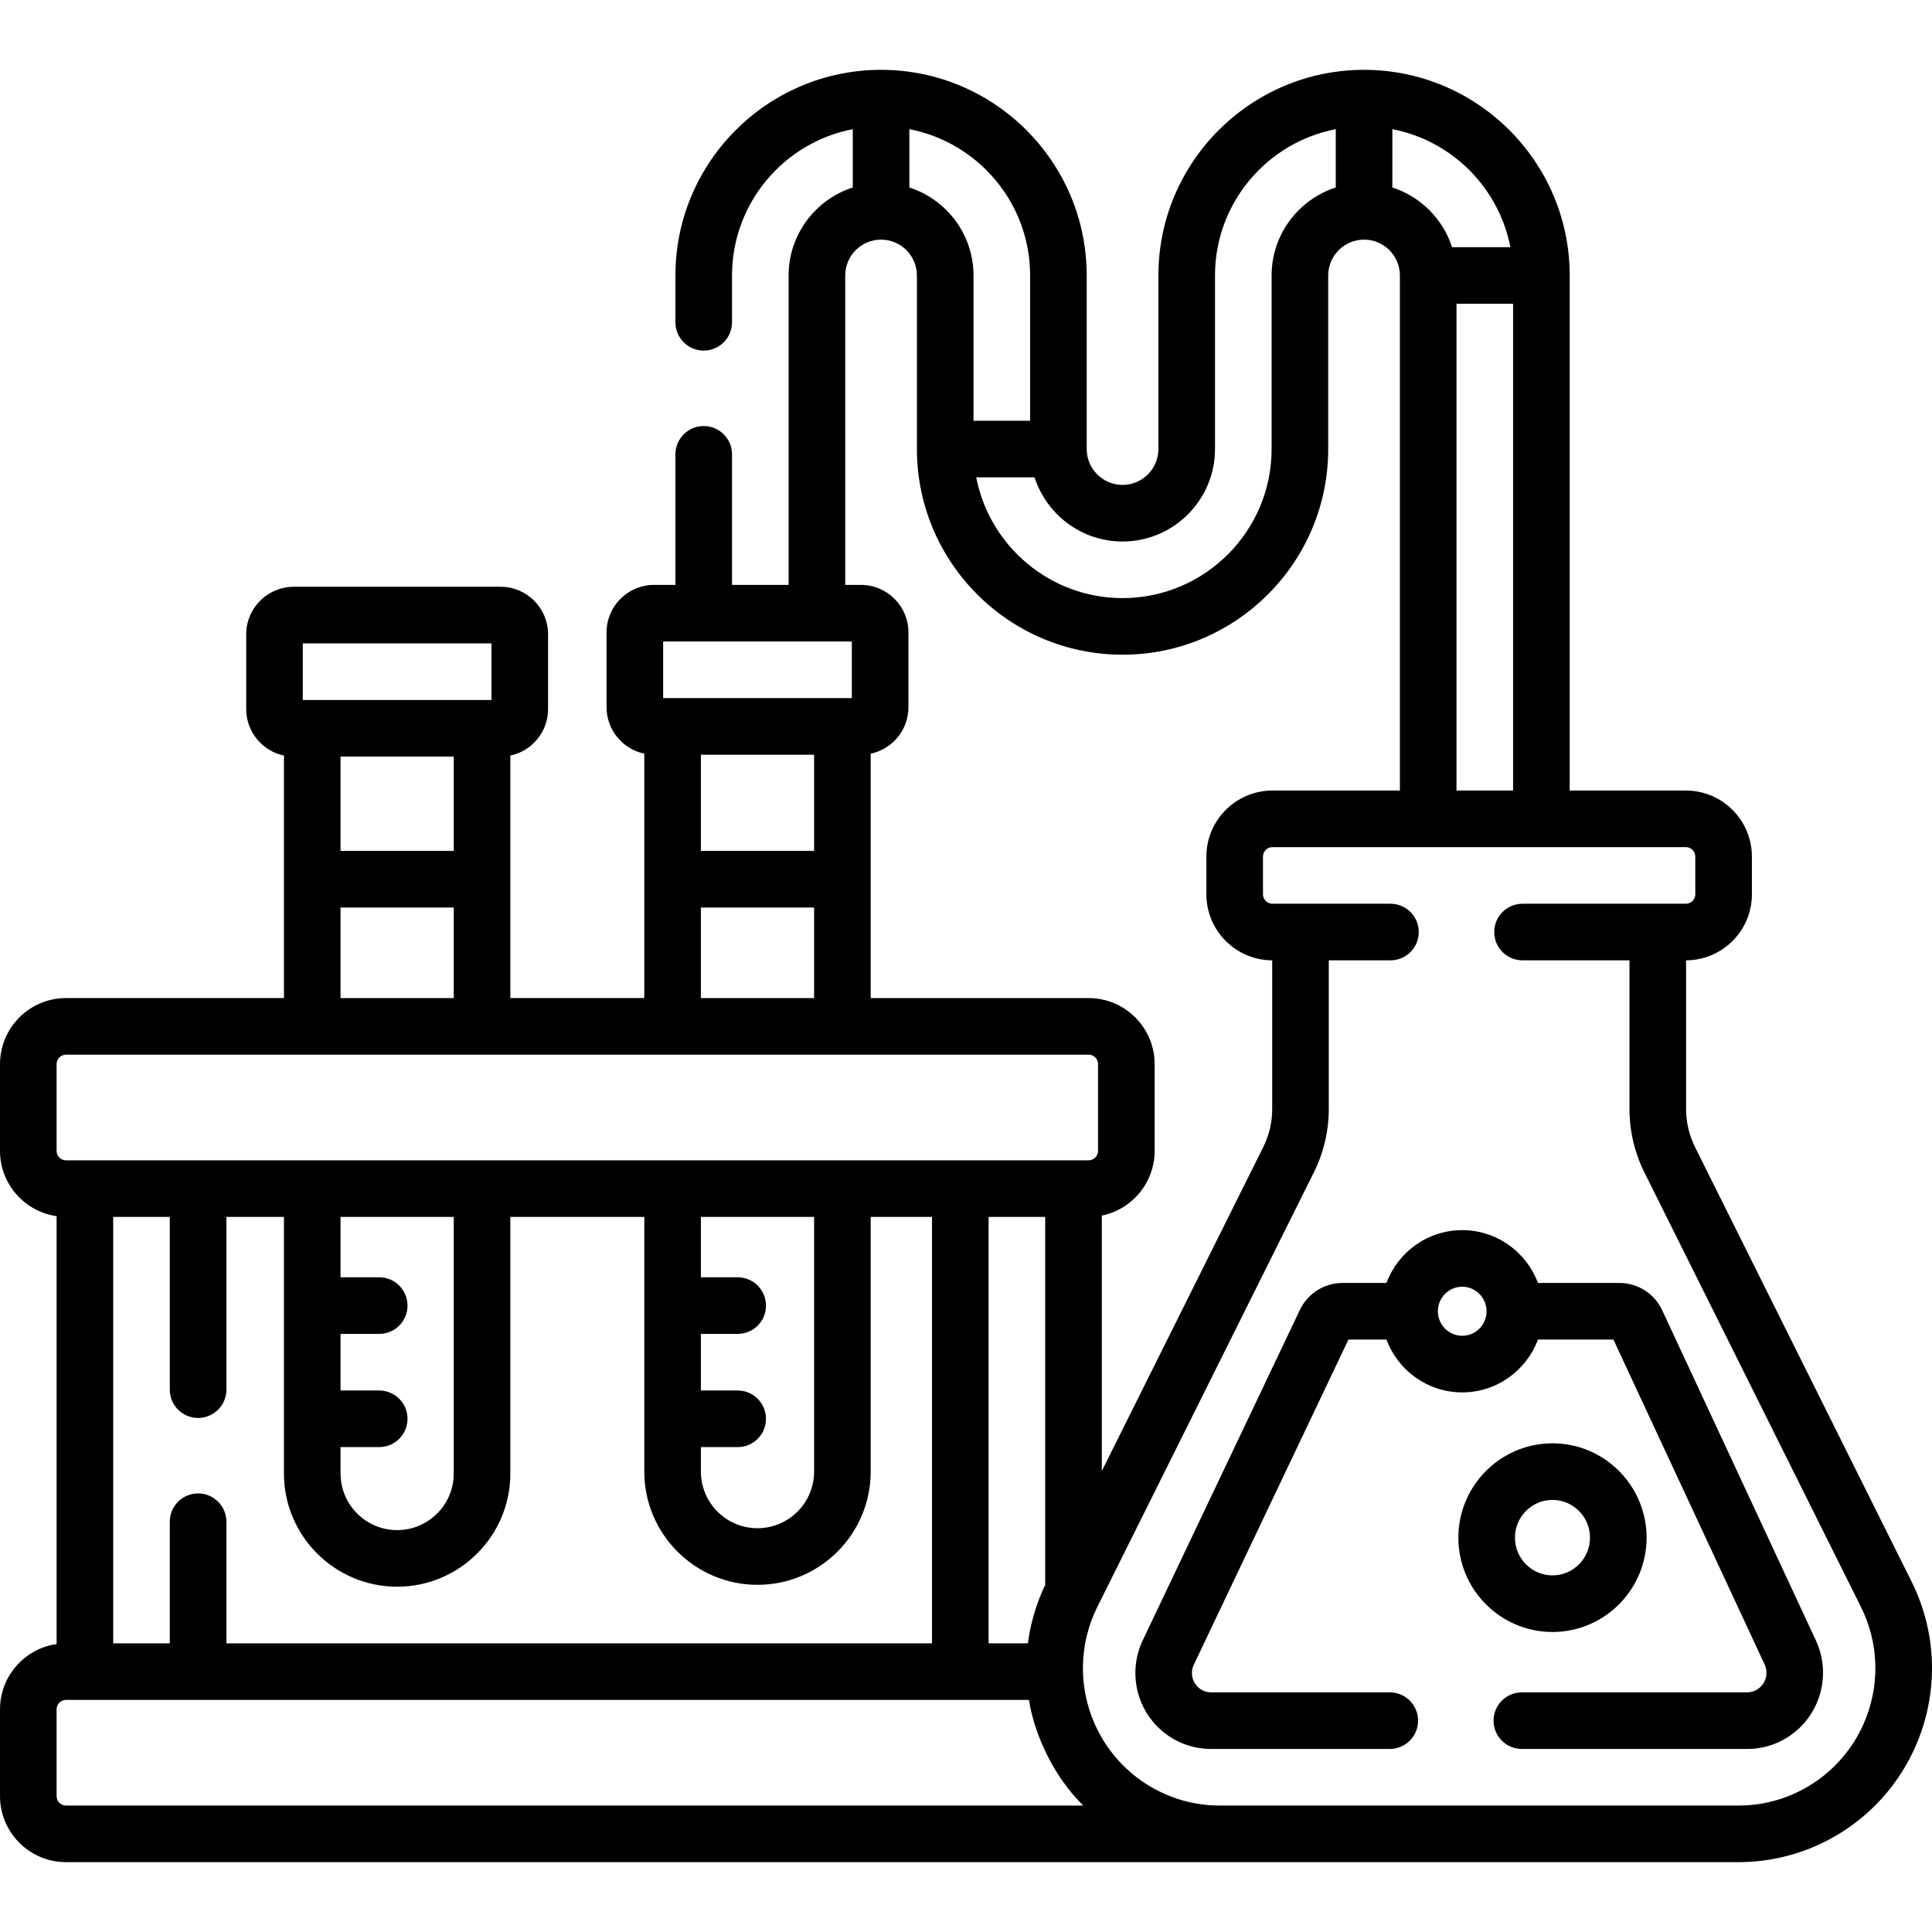<svg id="Capa_1" enable-background="new 0 0 512.018 512.018" height="512" viewBox="0 0 512.018 512.018" width="512" xmlns="http://www.w3.org/2000/svg"><g><path d="m506.593 419.134-57.379-115.136c-1.55-3.111-2.37-6.593-2.37-10.071v-39.421c9.623-.031 17.443-7.867 17.443-17.497v-10c0-9.649-7.851-17.5-17.5-17.5h-30.787v-136.5c0-30.051-24.449-54.5-54.5-54.5s-54.5 24.449-54.5 54.5v46c0 5.238-4.262 9.5-9.5 9.5s-9.5-4.262-9.5-9.5v-46c0-30.051-24.449-54.5-54.5-54.5s-54.5 24.449-54.5 54.5v12.404c0 4.142 3.358 7.5 7.5 7.5s7.5-3.358 7.5-7.5v-12.404c0-19.216 13.795-35.262 32-38.777v15.455c-9.851 3.176-17 12.427-17 23.321v82h-15v-34.596c0-4.142-3.358-7.5-7.5-7.5s-7.5 3.358-7.5 7.5v34.596h-5.667c-6.938 0-12.583 5.645-12.583 12.583v19.835c0 6.053 4.297 11.119 10 12.313v64.769h-35.5v-64.268c5.703-1.195 10-6.261 10-12.313v-19.835c0-6.938-5.645-12.583-12.583-12.583h-54.834c-6.938 0-12.583 5.645-12.583 12.583v19.835c0 6.053 4.297 11.119 10 12.313v64.269h-57.75c-9.649 0-17.5 7.851-17.5 17.5v23c0 8.798 6.534 16.081 15 17.3v113.399c-8.466 1.22-15 8.502-15 17.3v23c0 9.649 7.851 17.5 17.5 17.5h443.246c20.238 0 38.625-11.984 46.84-30.532 6.238-14.078 5.876-30.059-.993-43.842zm-120.593-209.625v-129h15v129zm14.277-144h-15.456c-2.413-7.486-8.335-13.408-15.821-15.821v-15.456c15.775 3.046 28.231 15.502 31.277 31.277zm-102.777 78c13.509 0 24.5-10.991 24.5-24.5v-46c0-19.216 13.795-35.262 32-38.777v15.455c-9.851 3.176-17 12.427-17 23.321v46c0 21.78-17.72 39.5-39.5 39.5-19.216 0-35.262-13.795-38.777-32h15.456c3.176 9.852 12.427 17.001 23.321 17.001zm-24.5-70.5v38.5h-15v-38.5c0-10.894-7.149-20.146-17-23.321v-15.456c18.205 3.515 32 19.561 32 38.777zm-49 0c0-5.238 4.262-9.5 9.5-9.5s9.5 4.262 9.5 9.5v46c0 30.051 24.449 54.5 54.5 54.5s54.5-24.449 54.5-54.5v-46c0-5.238 4.262-9.5 9.5-9.5s9.5 4.262 9.5 9.5v136.5h-33.787c-9.649 0-17.5 7.851-17.5 17.5v10c0 9.63 7.82 17.466 17.443 17.497v39.421c0 3.478-.819 6.96-2.369 10.071l-42.787 85.853v-67.695c7.978-1.626 14-8.696 14-17.147v-23c0-9.649-7.851-17.5-17.5-17.5h-57.75v-64.769c5.703-1.195 10-6.261 10-12.313v-19.835c0-6.938-5.645-12.583-12.583-12.583h-4.167zm38 362.5v-113h15v97.5c-2.358 4.961-3.897 10.186-4.587 15.5zm-209.5-39.724c-4.142 0-7.5 3.358-7.5 7.5v32.224h-15v-113h15v45.776c0 4.142 3.358 7.5 7.5 7.5s7.5-3.358 7.5-7.5v-45.776h15.25v68c0 16.542 13.458 30 30 30s30-13.458 30-30v-68h35.5v67.5c0 16.542 13.458 30 30 30s30-13.458 30-30v-67.5h16.25v113h-187v-32.224c0-4.142-3.358-7.5-7.5-7.5zm37.75-12.276h10.25c4.142 0 7.5-3.358 7.5-7.5s-3.358-7.5-7.5-7.5h-10.25v-15h10.25c4.142 0 7.5-3.358 7.5-7.5s-3.358-7.5-7.5-7.5h-10.25v-16h30v68c0 8.271-6.729 15-15 15s-15-6.729-15-15zm95.5 0h9.75c4.142 0 7.5-3.358 7.5-7.5s-3.358-7.5-7.5-7.5h-9.75v-15h9.75c4.142 0 7.5-3.358 7.5-7.5s-3.358-7.5-7.5-7.5h-9.75v-16h30v67.5c0 8.271-6.729 15-15 15s-15-6.729-15-15zm0-183.5h30v25.5h-30zm-10-30h50v15h-50zm10 70.5h30v24h-30zm-95.5-40h30v25h-30zm-10-30h50v15h-50zm10 70h30v24h-30zm-75.25 41.5c0-1.378 1.122-2.5 2.5-2.5h271c1.378 0 2.5 1.122 2.5 2.5v23c0 1.378-1.122 2.5-2.5 2.5h-271c-1.378 0-2.5-1.122-2.5-2.5zm2.5 196.5c-1.378 0-2.5-1.122-2.5-2.5v-23c0-1.378 1.122-2.5 2.5-2.5h255.195c1.419 9.252 6.625 20.401 14.384 28zm476.372-21.607c-5.814 13.125-18.817 21.607-33.125 21.607h-137.493c-14.309 0-27.311-8.481-33.125-21.607-4.421-9.98-4.165-21.308.703-31.077l57.38-115.137c2.58-5.178 3.944-10.974 3.944-16.761v-39.418h16.344c4.142 0 7.5-3.358 7.5-7.5s-3.358-7.5-7.5-7.5h-31.287c-1.378 0-2.5-1.122-2.5-2.5v-10c0-1.378 1.122-2.5 2.5-2.5h109.574c1.378 0 2.5 1.122 2.5 2.5v10c0 1.378-1.122 2.5-2.5 2.5h-43.287c-4.142 0-7.5 3.358-7.5 7.5s3.358 7.5 7.5 7.5h28.344v39.418c0 5.788 1.364 11.583 3.944 16.762l57.379 115.136c4.87 9.769 5.126 21.096.705 31.077z"/><path d="m440.509 347.228c-2.042-4.385-6.483-7.219-11.315-7.219h-21.599c-3.047-8.162-10.886-14-20.08-14s-17.034 5.838-20.08 14h-11.661c-4.789 0-9.212 2.797-11.271 7.125l-41.665 87.605c-3.647 7.668-2.072 16.858 3.918 22.869 3.792 3.805 8.836 5.9 14.203 5.9h47.36c4.142 0 7.5-3.358 7.5-7.5s-3.358-7.5-7.5-7.5h-47.36c-1.351 0-2.622-.529-3.579-1.489-1.527-1.533-1.928-3.878-.996-5.837l40.983-86.173h10.067c3.047 8.162 10.886 14 20.08 14s17.034-5.838 20.08-14h19.991l40.083 86.112c.919 1.976.506 4.338-1.028 5.878-.971.974-2.259 1.51-3.628 1.51h-59.693c-4.142 0-7.5 3.358-7.5 7.5s3.358 7.5 7.5 7.5h59.693c5.385 0 10.447-2.103 14.252-5.921 5.958-5.979 7.567-15.14 4.003-22.797zm-52.994 6.781c-3.559 0-6.454-2.916-6.454-6.5s2.896-6.5 6.454-6.5 6.454 2.916 6.454 6.5-2.896 6.5-6.454 6.5z"/><path d="m436.379 407.509c0-13.785-11.189-25-24.943-25s-24.942 11.215-24.942 25 11.189 25 24.942 25 24.943-11.215 24.943-25zm-34.885 0c0-5.514 4.46-10 9.942-10s9.943 4.486 9.943 10-4.46 10-9.943 10-9.942-4.486-9.942-10z"/></g></svg>
